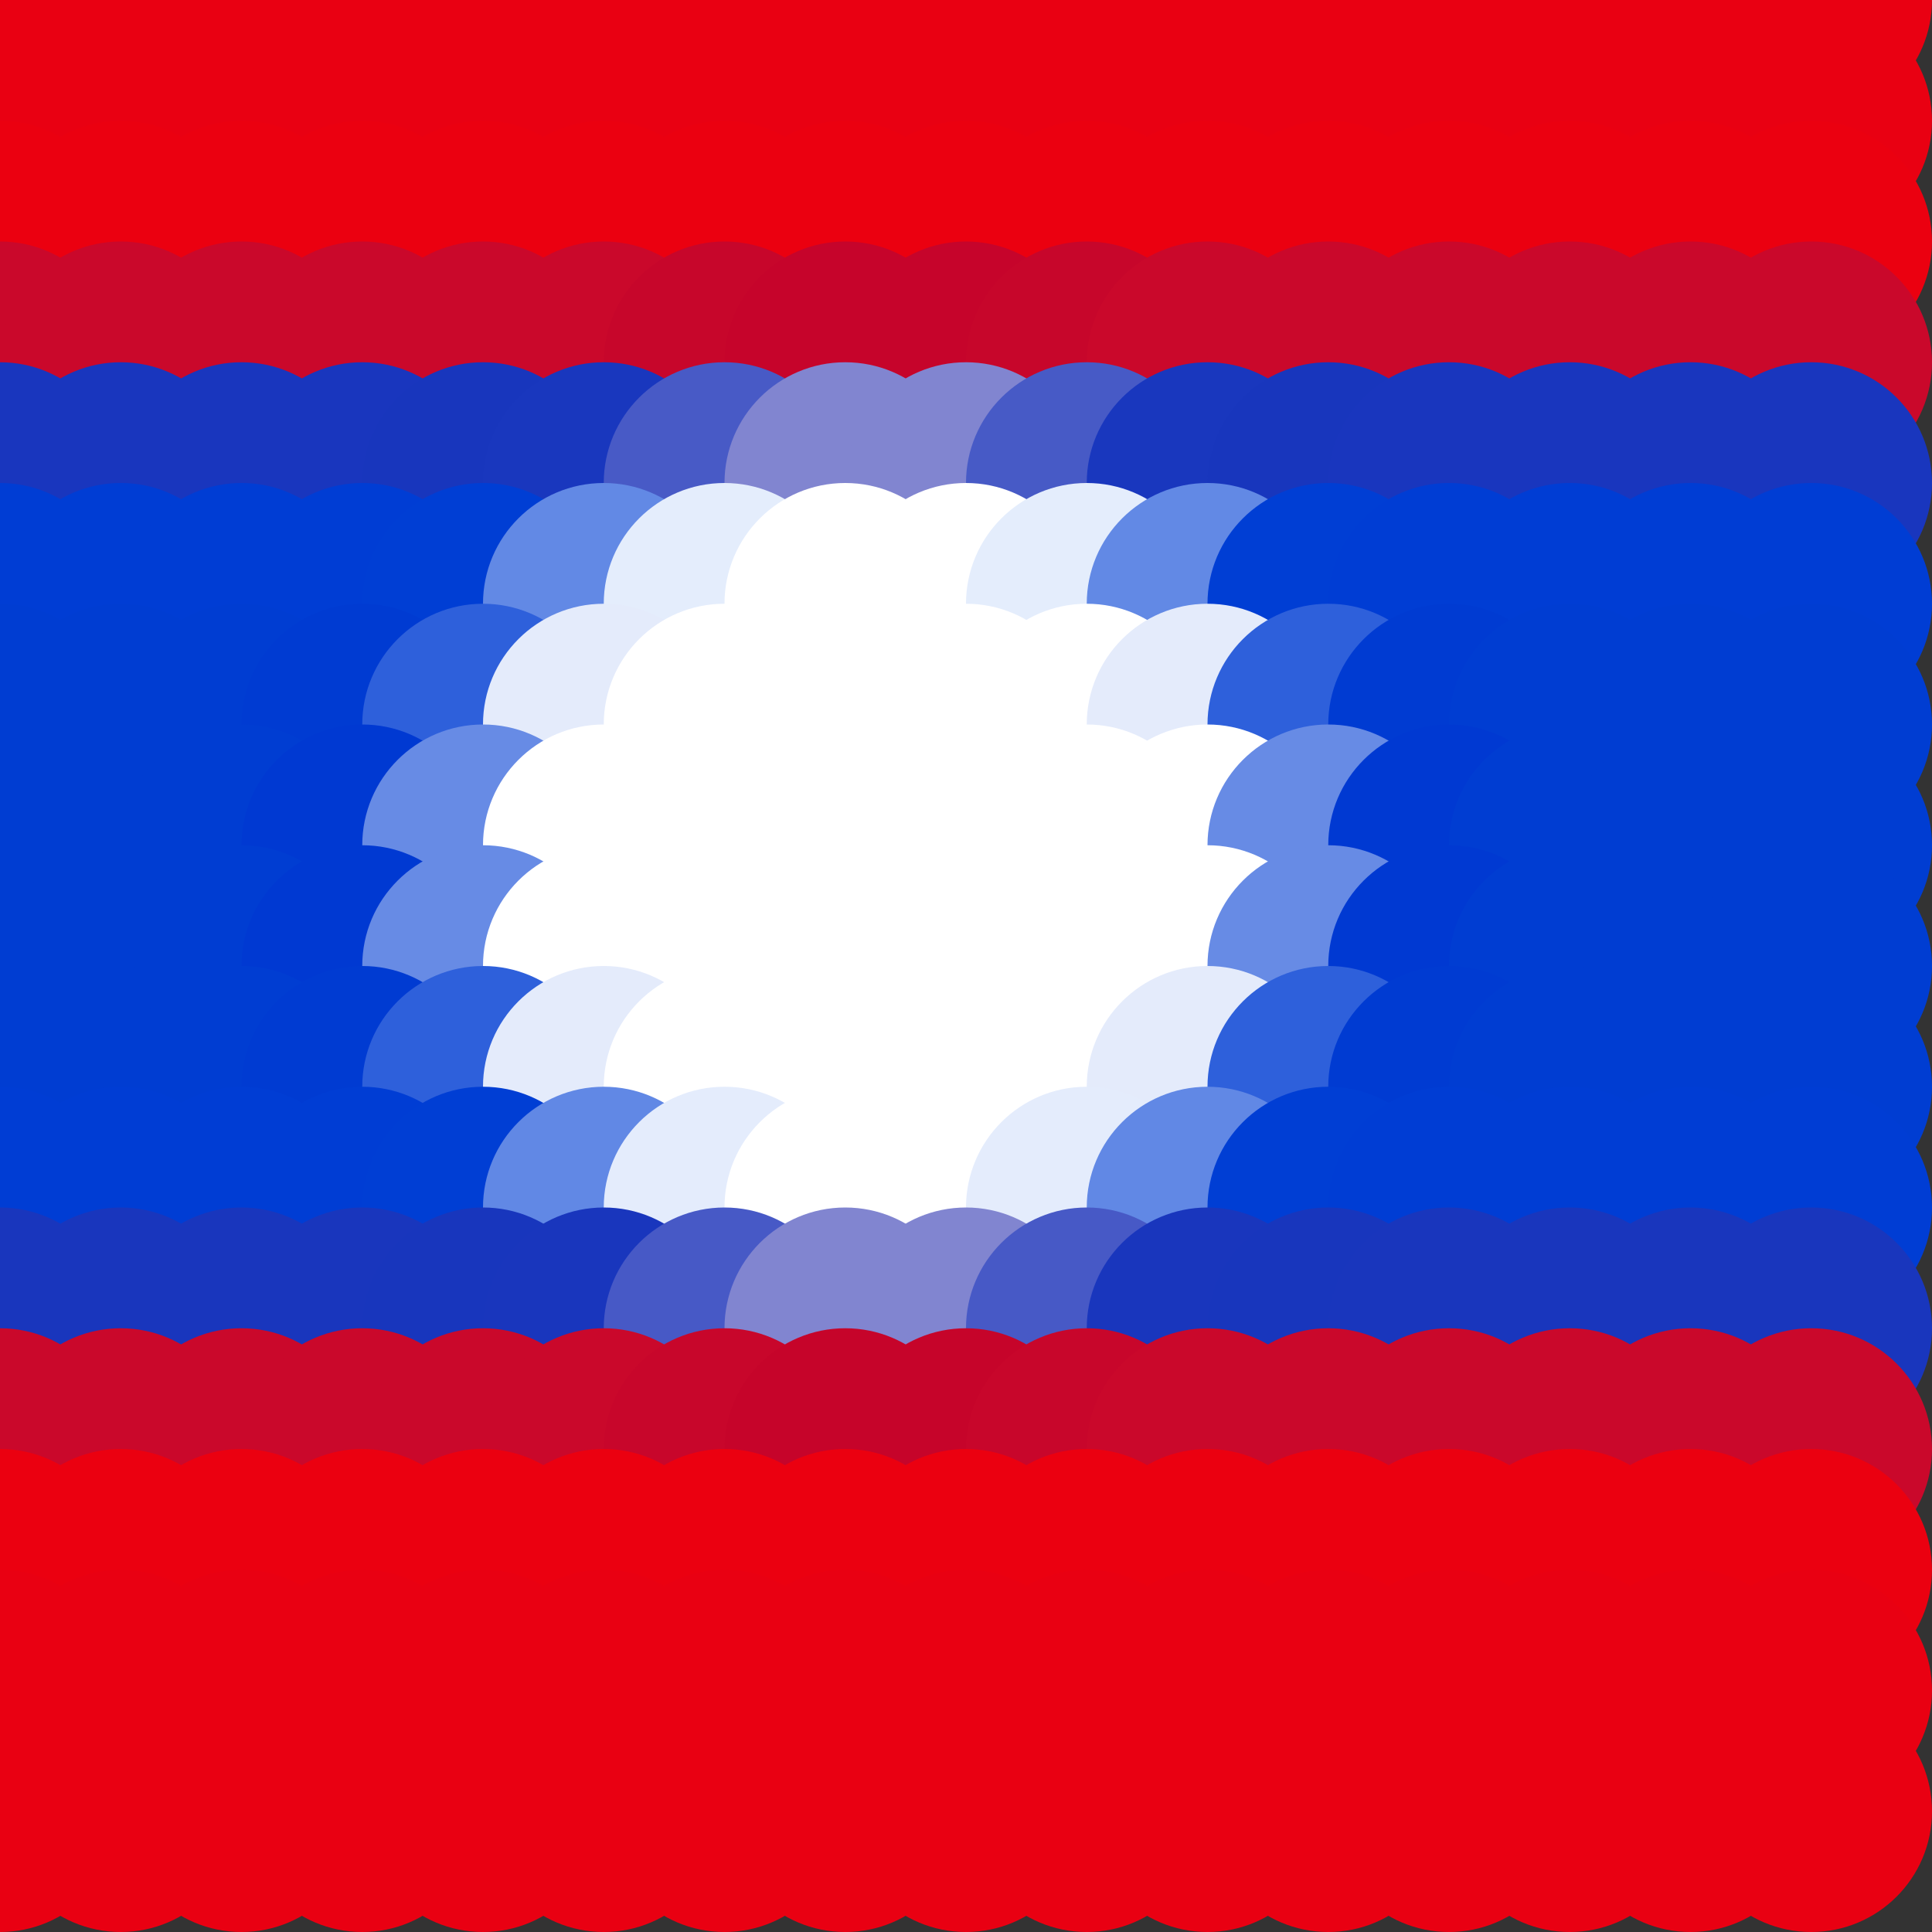 <?xml version="1.0" standalone="no"?>
<!DOCTYPE svg PUBLIC "-//W3C//DTD SVG 20010904//EN"
  "http://www.w3.org/TR/2001/REC-SVG-20010904/DTD/svg10.dtd">
<svg width="16" height="16">
  <rect width="100%" height="100%" fill="#333333" stroke="none"/>
  <circle cx="0" cy="0" r="1" fill="srgba(233,0,18,1)"/>
  <circle cx="1" cy="0" r="1" fill="srgba(233,0,18,1)"/>
  <circle cx="2" cy="0" r="1" fill="srgba(233,0,18,1)"/>
  <circle cx="3" cy="0" r="1" fill="srgba(233,0,18,1)"/>
  <circle cx="4" cy="0" r="1" fill="srgba(233,0,18,1)"/>
  <circle cx="5" cy="0" r="1" fill="srgba(233,0,18,1)"/>
  <circle cx="6" cy="0" r="1" fill="srgba(233,0,18,1)"/>
  <circle cx="7" cy="0" r="1" fill="srgba(233,0,18,1)"/>
  <circle cx="8" cy="0" r="1" fill="srgba(233,0,18,1)"/>
  <circle cx="9" cy="0" r="1" fill="srgba(233,0,18,1)"/>
  <circle cx="10" cy="0" r="1" fill="srgba(233,0,18,1)"/>
  <circle cx="11" cy="0" r="1" fill="srgba(233,0,18,1)"/>
  <circle cx="12" cy="0" r="1" fill="srgba(233,0,18,1)"/>
  <circle cx="13" cy="0" r="1" fill="srgba(233,0,18,1)"/>
  <circle cx="14" cy="0" r="1" fill="srgba(233,0,18,1)"/>
  <circle cx="15" cy="0" r="1" fill="srgba(233,0,18,1)"/>
  <circle cx="0" cy="1" r="1" fill="srgba(233,0,18,1)"/>
  <circle cx="1" cy="1" r="1" fill="srgba(233,0,18,1)"/>
  <circle cx="2" cy="1" r="1" fill="srgba(233,0,18,1)"/>
  <circle cx="3" cy="1" r="1" fill="srgba(233,0,18,1)"/>
  <circle cx="4" cy="1" r="1" fill="srgba(233,0,18,1)"/>
  <circle cx="5" cy="1" r="1" fill="srgba(233,0,18,1)"/>
  <circle cx="6" cy="1" r="1" fill="srgba(233,0,18,1)"/>
  <circle cx="7" cy="1" r="1" fill="srgba(233,0,18,1)"/>
  <circle cx="8" cy="1" r="1" fill="srgba(233,0,18,1)"/>
  <circle cx="9" cy="1" r="1" fill="srgba(233,0,18,1)"/>
  <circle cx="10" cy="1" r="1" fill="srgba(233,0,18,1)"/>
  <circle cx="11" cy="1" r="1" fill="srgba(233,0,18,1)"/>
  <circle cx="12" cy="1" r="1" fill="srgba(233,0,18,1)"/>
  <circle cx="13" cy="1" r="1" fill="srgba(233,0,18,1)"/>
  <circle cx="14" cy="1" r="1" fill="srgba(233,0,18,1)"/>
  <circle cx="15" cy="1" r="1" fill="srgba(233,0,18,1)"/>
  <circle cx="0" cy="2" r="1" fill="srgba(92.166%,0%,6.404%,1)"/>
  <circle cx="1" cy="2" r="1" fill="srgba(92.166%,0%,6.404%,1)"/>
  <circle cx="2" cy="2" r="1" fill="srgba(92.166%,0%,6.404%,1)"/>
  <circle cx="3" cy="2" r="1" fill="srgba(92.166%,0%,6.404%,1)"/>
  <circle cx="4" cy="2" r="1" fill="srgba(92.166%,0%,6.404%,1)"/>
  <circle cx="5" cy="2" r="1" fill="srgba(92.166%,0%,6.404%,1)"/>
  <circle cx="6" cy="2" r="1" fill="srgba(92.166%,0%,6.404%,1)"/>
  <circle cx="7" cy="2" r="1" fill="srgba(92.166%,0%,6.404%,1)"/>
  <circle cx="8" cy="2" r="1" fill="srgba(92.166%,0%,6.404%,1)"/>
  <circle cx="9" cy="2" r="1" fill="srgba(92.166%,0%,6.404%,1)"/>
  <circle cx="10" cy="2" r="1" fill="srgba(92.166%,0%,6.404%,1)"/>
  <circle cx="11" cy="2" r="1" fill="srgba(92.166%,0%,6.404%,1)"/>
  <circle cx="12" cy="2" r="1" fill="srgba(92.166%,0%,6.404%,1)"/>
  <circle cx="13" cy="2" r="1" fill="srgba(92.166%,0%,6.404%,1)"/>
  <circle cx="14" cy="2" r="1" fill="srgba(92.166%,0%,6.404%,1)"/>
  <circle cx="15" cy="2" r="1" fill="srgba(92.166%,0%,6.404%,1)"/>
  <circle cx="0" cy="3" r="1" fill="srgba(79.095%,3.217%,17.182%,1)"/>
  <circle cx="1" cy="3" r="1" fill="srgba(79.094%,3.217%,17.183%,1)"/>
  <circle cx="2" cy="3" r="1" fill="srgba(79.094%,3.217%,17.183%,1)"/>
  <circle cx="3" cy="3" r="1" fill="srgba(79.094%,3.217%,17.183%,1)"/>
  <circle cx="4" cy="3" r="1" fill="srgba(79.098%,3.22%,17.185%,1)"/>
  <circle cx="5" cy="3" r="1" fill="srgba(79.028%,3.166%,17.171%,1)"/>
  <circle cx="6" cy="3" r="1" fill="srgba(78.038%,2.414%,16.995%,1)"/>
  <circle cx="7" cy="3" r="1" fill="srgba(77.401%,1.93%,16.884%,1)"/>
  <circle cx="8" cy="3" r="1" fill="srgba(77.401%,1.93%,16.884%,1)"/>
  <circle cx="9" cy="3" r="1" fill="srgba(78.039%,2.416%,16.997%,1)"/>
  <circle cx="10" cy="3" r="1" fill="srgba(79.028%,3.168%,17.171%,1)"/>
  <circle cx="11" cy="3" r="1" fill="srgba(79.098%,3.22%,17.185%,1)"/>
  <circle cx="12" cy="3" r="1" fill="srgba(79.094%,3.217%,17.183%,1)"/>
  <circle cx="13" cy="3" r="1" fill="srgba(79.094%,3.217%,17.183%,1)"/>
  <circle cx="14" cy="3" r="1" fill="srgba(79.094%,3.217%,17.183%,1)"/>
  <circle cx="15" cy="3" r="1" fill="srgba(79.094%,3.217%,17.183%,1)"/>
  <circle cx="0" cy="4" r="1" fill="srgba(9.85%,21.347%,74.24%,1)"/>
  <circle cx="1" cy="4" r="1" fill="srgba(9.842%,21.347%,74.247%,1)"/>
  <circle cx="2" cy="4" r="1" fill="srgba(9.842%,21.347%,74.247%,1)"/>
  <circle cx="3" cy="4" r="1" fill="srgba(9.847%,21.35%,74.249%,1)"/>
  <circle cx="4" cy="4" r="1" fill="srgba(9.665%,21.213%,74.217%,1)"/>
  <circle cx="5" cy="4" r="1" fill="srgba(10.053%,21.508%,74.284%,1)"/>
  <circle cx="6" cy="4" r="1" fill="srgba(28.144%,35.27%,77.478%,1)"/>
  <circle cx="7" cy="4" r="1" fill="srgba(50.449%,52.241%,81.413%,1)"/>
  <circle cx="8" cy="4" r="1" fill="srgba(50.439%,52.233%,81.412%,1)"/>
  <circle cx="9" cy="4" r="1" fill="srgba(28.118%,35.25%,77.473%,1)"/>
  <circle cx="10" cy="4" r="1" fill="srgba(10.048%,21.503%,74.284%,1)"/>
  <circle cx="11" cy="4" r="1" fill="srgba(9.667%,21.213%,74.217%,1)"/>
  <circle cx="12" cy="4" r="1" fill="srgba(9.847%,21.35%,74.249%,1)"/>
  <circle cx="13" cy="4" r="1" fill="srgba(9.842%,21.347%,74.247%,1)"/>
  <circle cx="14" cy="4" r="1" fill="srgba(9.842%,21.347%,74.247%,1)"/>
  <circle cx="15" cy="4" r="1" fill="srgba(9.842%,21.347%,74.247%,1)"/>
  <circle cx="0" cy="5" r="1" fill="srgba(0%,24.088%,82.869%,1)"/>
  <circle cx="1" cy="5" r="1" fill="srgba(0%,24.088%,82.876%,1)"/>
  <circle cx="2" cy="5" r="1" fill="srgba(0%,24.088%,82.876%,1)"/>
  <circle cx="3" cy="5" r="1" fill="srgba(0%,24.039%,82.864%,1)"/>
  <circle cx="4" cy="5" r="1" fill="srgba(0.385%,24.241%,82.911%,1)"/>
  <circle cx="5" cy="5" r="1" fill="srgba(38.448%,53.678%,89.746%,1)"/>
  <circle cx="6" cy="5" r="1" fill="srgba(89.427%,92.606%,98.692%,1)"/>
  <circle cx="7" cy="5" r="1" fill="srgba(99.785%,100%,100%,1)"/>
  <circle cx="8" cy="5" r="1" fill="srgba(99.783%,100%,100%,1)"/>
  <circle cx="9" cy="5" r="1" fill="srgba(89.401%,92.587%,98.688%,1)"/>
  <circle cx="10" cy="5" r="1" fill="srgba(38.396%,53.639%,89.735%,1)"/>
  <circle cx="11" cy="5" r="1" fill="srgba(0.377%,24.234%,82.91%,1)"/>
  <circle cx="12" cy="5" r="1" fill="srgba(0%,24.039%,82.866%,1)"/>
  <circle cx="13" cy="5" r="1" fill="srgba(0%,24.088%,82.876%,1)"/>
  <circle cx="14" cy="5" r="1" fill="srgba(0%,24.088%,82.876%,1)"/>
  <circle cx="15" cy="5" r="1" fill="srgba(0%,24.088%,82.876%,1)"/>
  <circle cx="0" cy="6" r="1" fill="srgba(0.008%,23.922%,82.345%,1)"/>
  <circle cx="1" cy="6" r="1" fill="srgba(0,61,210,1)"/>
  <circle cx="2" cy="6" r="1" fill="srgba(0,61,210,1)"/>
  <circle cx="3" cy="6" r="1" fill="srgba(0%,23.119%,82.167%,1)"/>
  <circle cx="4" cy="6" r="1" fill="srgba(18.358%,37.845%,85.583%,1)"/>
  <circle cx="5" cy="6" r="1" fill="srgba(89.365%,91.904%,98.122%,1)"/>
  <circle cx="6" cy="6" r="1" fill="white"/>
  <circle cx="7" cy="6" r="1" fill="white"/>
  <circle cx="8" cy="6" r="1" fill="white"/>
  <circle cx="9" cy="6" r="1" fill="white"/>
  <circle cx="10" cy="6" r="1" fill="srgba(89.325%,91.875%,98.114%,1)"/>
  <circle cx="11" cy="6" r="1" fill="srgba(18.308%,37.807%,85.574%,1)"/>
  <circle cx="12" cy="6" r="1" fill="srgba(0%,23.12%,82.167%,1)"/>
  <circle cx="13" cy="6" r="1" fill="srgba(0,61,210,1)"/>
  <circle cx="14" cy="6" r="1" fill="srgba(0,61,210,1)"/>
  <circle cx="15" cy="6" r="1" fill="srgba(0,61,210,1)"/>
  <circle cx="0" cy="7" r="1" fill="srgba(0.008%,23.922%,82.345%,1)"/>
  <circle cx="1" cy="7" r="1" fill="srgba(0,61,210,1)"/>
  <circle cx="2" cy="7" r="1" fill="srgba(0,61,210,1)"/>
  <circle cx="3" cy="7" r="1" fill="srgba(0%,22.647%,82.057%,1)"/>
  <circle cx="4" cy="7" r="1" fill="srgba(40.346%,54.615%,89.473%,1)"/>
  <circle cx="5" cy="7" r="1" fill="white"/>
  <circle cx="6" cy="7" r="1" fill="white"/>
  <circle cx="7" cy="7" r="1" fill="white"/>
  <circle cx="8" cy="7" r="1" fill="white"/>
  <circle cx="9" cy="7" r="1" fill="white"/>
  <circle cx="10" cy="7" r="1" fill="white"/>
  <circle cx="11" cy="7" r="1" fill="srgba(40.288%,54.572%,89.462%,1)"/>
  <circle cx="12" cy="7" r="1" fill="srgba(0%,22.647%,82.057%,1)"/>
  <circle cx="13" cy="7" r="1" fill="srgba(0,61,210,1)"/>
  <circle cx="14" cy="7" r="1" fill="srgba(0,61,210,1)"/>
  <circle cx="15" cy="7" r="1" fill="srgba(0,61,210,1)"/>
  <circle cx="0" cy="8" r="1" fill="srgba(0.008%,23.922%,82.345%,1)"/>
  <circle cx="1" cy="8" r="1" fill="srgba(0,61,210,1)"/>
  <circle cx="2" cy="8" r="1" fill="srgba(0,61,210,1)"/>
  <circle cx="3" cy="8" r="1" fill="srgba(0%,22.647%,82.057%,1)"/>
  <circle cx="4" cy="8" r="1" fill="srgba(40.305%,54.585%,89.465%,1)"/>
  <circle cx="5" cy="8" r="1" fill="white"/>
  <circle cx="6" cy="8" r="1" fill="white"/>
  <circle cx="7" cy="8" r="1" fill="white"/>
  <circle cx="8" cy="8" r="1" fill="white"/>
  <circle cx="9" cy="8" r="1" fill="white"/>
  <circle cx="10" cy="8" r="1" fill="white"/>
  <circle cx="11" cy="8" r="1" fill="srgba(40.247%,54.54%,89.454%,1)"/>
  <circle cx="12" cy="8" r="1" fill="srgba(0%,22.647%,82.057%,1)"/>
  <circle cx="13" cy="8" r="1" fill="srgba(0,61,210,1)"/>
  <circle cx="14" cy="8" r="1" fill="srgba(0,61,210,1)"/>
  <circle cx="15" cy="8" r="1" fill="srgba(0,61,210,1)"/>
  <circle cx="0" cy="9" r="1" fill="srgba(0.008%,23.922%,82.345%,1)"/>
  <circle cx="1" cy="9" r="1" fill="srgba(0,61,210,1)"/>
  <circle cx="2" cy="9" r="1" fill="srgba(0,61,210,1)"/>
  <circle cx="3" cy="9" r="1" fill="srgba(0%,23.122%,82.168%,1)"/>
  <circle cx="4" cy="9" r="1" fill="srgba(18.271%,37.778%,85.568%,1)"/>
  <circle cx="5" cy="9" r="1" fill="srgba(89.281%,91.84%,98.106%,1)"/>
  <circle cx="6" cy="9" r="1" fill="white"/>
  <circle cx="7" cy="9" r="1" fill="white"/>
  <circle cx="8" cy="9" r="1" fill="white"/>
  <circle cx="9" cy="9" r="1" fill="white"/>
  <circle cx="10" cy="9" r="1" fill="srgba(89.239%,91.807%,98.1%,1)"/>
  <circle cx="11" cy="9" r="1" fill="srgba(18.219%,37.739%,85.559%,1)"/>
  <circle cx="12" cy="9" r="1" fill="srgba(0%,23.123%,82.168%,1)"/>
  <circle cx="13" cy="9" r="1" fill="srgba(0,61,210,1)"/>
  <circle cx="14" cy="9" r="1" fill="srgba(0,61,210,1)"/>
  <circle cx="15" cy="9" r="1" fill="srgba(0,61,210,1)"/>
  <circle cx="0" cy="10" r="1" fill="srgba(0%,24.089%,82.875%,1)"/>
  <circle cx="1" cy="10" r="1" fill="srgba(0%,24.089%,82.882%,1)"/>
  <circle cx="2" cy="10" r="1" fill="srgba(0%,24.089%,82.882%,1)"/>
  <circle cx="3" cy="10" r="1" fill="srgba(0%,24.041%,82.872%,1)"/>
  <circle cx="4" cy="10" r="1" fill="srgba(0.365%,24.227%,82.915%,1)"/>
  <circle cx="5" cy="10" r="1" fill="srgba(38.199%,53.495%,89.708%,1)"/>
  <circle cx="6" cy="10" r="1" fill="srgba(89.265%,92.493%,98.669%,1)"/>
  <circle cx="7" cy="10" r="1" fill="srgba(99.771%,100%,100%,1)"/>
  <circle cx="8" cy="10" r="1" fill="srgba(99.77%,100%,100%,1)"/>
  <circle cx="9" cy="10" r="1" fill="srgba(89.236%,92.47%,98.666%,1)"/>
  <circle cx="10" cy="10" r="1" fill="srgba(38.145%,53.452%,89.699%,1)"/>
  <circle cx="11" cy="10" r="1" fill="srgba(0.357%,24.221%,82.913%,1)"/>
  <circle cx="12" cy="10" r="1" fill="srgba(0%,24.042%,82.872%,1)"/>
  <circle cx="13" cy="10" r="1" fill="srgba(0%,24.089%,82.882%,1)"/>
  <circle cx="14" cy="10" r="1" fill="srgba(0%,24.089%,82.882%,1)"/>
  <circle cx="15" cy="10" r="1" fill="srgba(0%,24.089%,82.882%,1)"/>
  <circle cx="0" cy="11" r="1" fill="srgba(9.944%,21.321%,74.157%,1)"/>
  <circle cx="1" cy="11" r="1" fill="srgba(9.937%,21.321%,74.165%,1)"/>
  <circle cx="2" cy="11" r="1" fill="srgba(9.937%,21.321%,74.165%,1)"/>
  <circle cx="3" cy="11" r="1" fill="srgba(9.941%,21.325%,74.166%,1)"/>
  <circle cx="4" cy="11" r="1" fill="srgba(9.764%,21.19%,74.134%,1)"/>
  <circle cx="5" cy="11" r="1" fill="srgba(10.108%,21.451%,74.195%,1)"/>
  <circle cx="6" cy="11" r="1" fill="srgba(28.086%,35.128%,77.368%,1)"/>
  <circle cx="7" cy="11" r="1" fill="srgba(50.442%,52.137%,81.314%,1)"/>
  <circle cx="8" cy="11" r="1" fill="srgba(50.426%,52.125%,81.311%,1)"/>
  <circle cx="9" cy="11" r="1" fill="srgba(28.054%,35.105%,77.363%,1)"/>
  <circle cx="10" cy="11" r="1" fill="srgba(10.101%,21.447%,74.194%,1)"/>
  <circle cx="11" cy="11" r="1" fill="srgba(9.764%,21.19%,74.134%,1)"/>
  <circle cx="12" cy="11" r="1" fill="srgba(9.941%,21.325%,74.166%,1)"/>
  <circle cx="13" cy="11" r="1" fill="srgba(9.937%,21.321%,74.165%,1)"/>
  <circle cx="14" cy="11" r="1" fill="srgba(9.937%,21.321%,74.165%,1)"/>
  <circle cx="15" cy="11" r="1" fill="srgba(9.937%,21.321%,74.165%,1)"/>
  <circle cx="0" cy="12" r="1" fill="srgba(79.196%,3.189%,17.093%,1)"/>
  <circle cx="1" cy="12" r="1" fill="srgba(79.194%,3.189%,17.095%,1)"/>
  <circle cx="2" cy="12" r="1" fill="srgba(79.194%,3.189%,17.095%,1)"/>
  <circle cx="3" cy="12" r="1" fill="srgba(79.194%,3.189%,17.095%,1)"/>
  <circle cx="4" cy="12" r="1" fill="srgba(79.199%,3.192%,17.096%,1)"/>
  <circle cx="5" cy="12" r="1" fill="srgba(79.132%,3.142%,17.084%,1)"/>
  <circle cx="6" cy="12" r="1" fill="srgba(78.146%,2.393%,16.91%,1)"/>
  <circle cx="7" cy="12" r="1" fill="srgba(77.504%,1.903%,16.796%,1)"/>
  <circle cx="8" cy="12" r="1" fill="srgba(77.504%,1.903%,16.796%,1)"/>
  <circle cx="9" cy="12" r="1" fill="srgba(78.148%,2.394%,16.91%,1)"/>
  <circle cx="10" cy="12" r="1" fill="srgba(79.132%,3.142%,17.084%,1)"/>
  <circle cx="11" cy="12" r="1" fill="srgba(79.199%,3.192%,17.096%,1)"/>
  <circle cx="12" cy="12" r="1" fill="srgba(79.194%,3.189%,17.095%,1)"/>
  <circle cx="13" cy="12" r="1" fill="srgba(79.194%,3.189%,17.095%,1)"/>
  <circle cx="14" cy="12" r="1" fill="srgba(79.194%,3.189%,17.095%,1)"/>
  <circle cx="15" cy="12" r="1" fill="srgba(79.194%,3.189%,17.095%,1)"/>
  <circle cx="0" cy="13" r="1" fill="srgba(92.16%,0%,6.41%,1)"/>
  <circle cx="1" cy="13" r="1" fill="srgba(92.16%,0%,6.41%,1)"/>
  <circle cx="2" cy="13" r="1" fill="srgba(92.16%,0%,6.41%,1)"/>
  <circle cx="3" cy="13" r="1" fill="srgba(92.16%,0%,6.41%,1)"/>
  <circle cx="4" cy="13" r="1" fill="srgba(92.16%,0%,6.41%,1)"/>
  <circle cx="5" cy="13" r="1" fill="srgba(92.16%,0%,6.41%,1)"/>
  <circle cx="6" cy="13" r="1" fill="srgba(92.16%,0%,6.41%,1)"/>
  <circle cx="7" cy="13" r="1" fill="srgba(92.16%,0%,6.41%,1)"/>
  <circle cx="8" cy="13" r="1" fill="srgba(92.16%,0%,6.41%,1)"/>
  <circle cx="9" cy="13" r="1" fill="srgba(92.16%,0%,6.41%,1)"/>
  <circle cx="10" cy="13" r="1" fill="srgba(92.16%,0%,6.41%,1)"/>
  <circle cx="11" cy="13" r="1" fill="srgba(92.16%,0%,6.41%,1)"/>
  <circle cx="12" cy="13" r="1" fill="srgba(92.16%,0%,6.41%,1)"/>
  <circle cx="13" cy="13" r="1" fill="srgba(92.16%,0%,6.41%,1)"/>
  <circle cx="14" cy="13" r="1" fill="srgba(92.16%,0%,6.41%,1)"/>
  <circle cx="15" cy="13" r="1" fill="srgba(92.16%,0%,6.41%,1)"/>
  <circle cx="0" cy="14" r="1" fill="srgba(233,0,18,1)"/>
  <circle cx="1" cy="14" r="1" fill="srgba(233,0,18,1)"/>
  <circle cx="2" cy="14" r="1" fill="srgba(233,0,18,1)"/>
  <circle cx="3" cy="14" r="1" fill="srgba(233,0,18,1)"/>
  <circle cx="4" cy="14" r="1" fill="srgba(233,0,18,1)"/>
  <circle cx="5" cy="14" r="1" fill="srgba(233,0,18,1)"/>
  <circle cx="6" cy="14" r="1" fill="srgba(233,0,18,1)"/>
  <circle cx="7" cy="14" r="1" fill="srgba(233,0,18,1)"/>
  <circle cx="8" cy="14" r="1" fill="srgba(233,0,18,1)"/>
  <circle cx="9" cy="14" r="1" fill="srgba(233,0,18,1)"/>
  <circle cx="10" cy="14" r="1" fill="srgba(233,0,18,1)"/>
  <circle cx="11" cy="14" r="1" fill="srgba(233,0,18,1)"/>
  <circle cx="12" cy="14" r="1" fill="srgba(233,0,18,1)"/>
  <circle cx="13" cy="14" r="1" fill="srgba(233,0,18,1)"/>
  <circle cx="14" cy="14" r="1" fill="srgba(233,0,18,1)"/>
  <circle cx="15" cy="14" r="1" fill="srgba(233,0,18,1)"/>
  <circle cx="0" cy="15" r="1" fill="srgba(233,0,18,1)"/>
  <circle cx="1" cy="15" r="1" fill="srgba(233,0,18,1)"/>
  <circle cx="2" cy="15" r="1" fill="srgba(233,0,18,1)"/>
  <circle cx="3" cy="15" r="1" fill="srgba(233,0,18,1)"/>
  <circle cx="4" cy="15" r="1" fill="srgba(233,0,18,1)"/>
  <circle cx="5" cy="15" r="1" fill="srgba(233,0,18,1)"/>
  <circle cx="6" cy="15" r="1" fill="srgba(233,0,18,1)"/>
  <circle cx="7" cy="15" r="1" fill="srgba(233,0,18,1)"/>
  <circle cx="8" cy="15" r="1" fill="srgba(233,0,18,1)"/>
  <circle cx="9" cy="15" r="1" fill="srgba(233,0,18,1)"/>
  <circle cx="10" cy="15" r="1" fill="srgba(233,0,18,1)"/>
  <circle cx="11" cy="15" r="1" fill="srgba(233,0,18,1)"/>
  <circle cx="12" cy="15" r="1" fill="srgba(233,0,18,1)"/>
  <circle cx="13" cy="15" r="1" fill="srgba(233,0,18,1)"/>
  <circle cx="14" cy="15" r="1" fill="srgba(233,0,18,1)"/>
  <circle cx="15" cy="15" r="1" fill="srgba(233,0,18,1)"/>
</svg>
